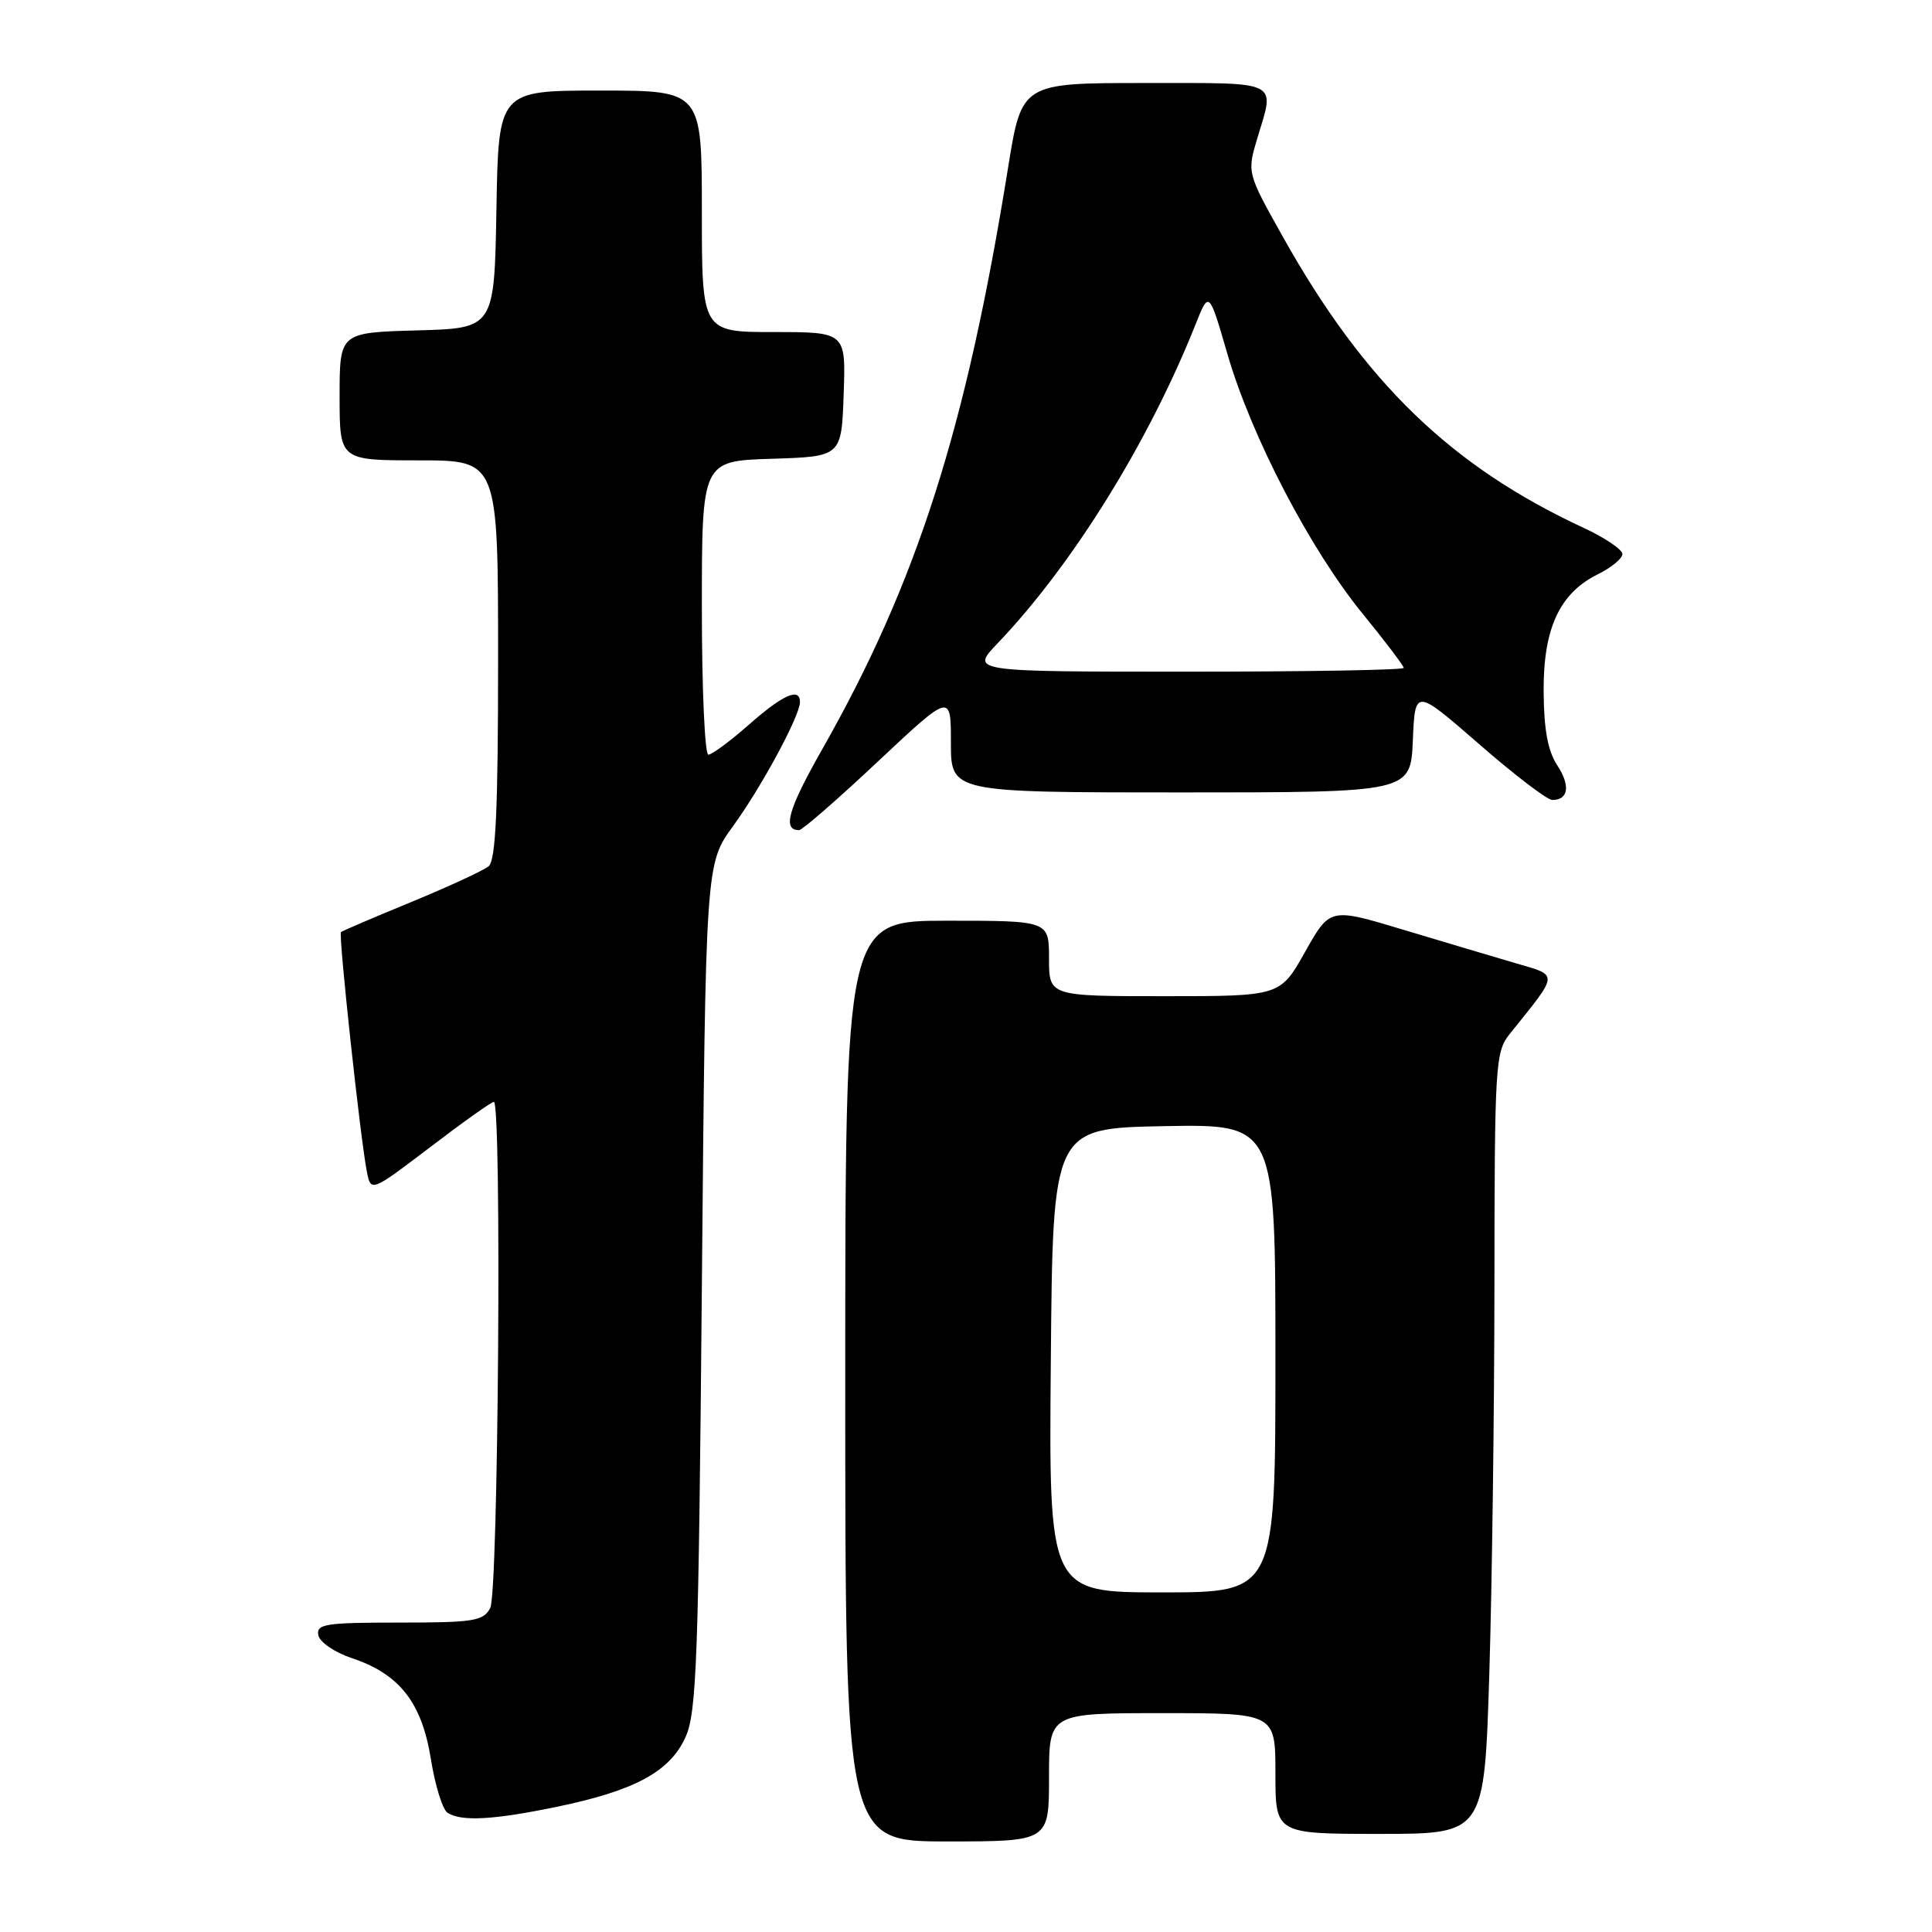 <?xml version="1.0" encoding="UTF-8" standalone="no"?>
<!DOCTYPE svg PUBLIC "-//W3C//DTD SVG 1.1//EN" "http://www.w3.org/Graphics/SVG/1.1/DTD/svg11.dtd" >
<svg xmlns="http://www.w3.org/2000/svg" xmlns:xlink="http://www.w3.org/1999/xlink" version="1.1" viewBox="0 0 256 256">
 <g >
 <path fill="currentColor"
d=" M 139.00 235.50 C 139.00 227.00 139.00 227.00 154.00 227.00 C 169.00 227.00 169.00 227.00 169.00 235.00 C 169.00 243.00 169.00 243.00 182.84 243.00 C 196.68 243.00 196.68 243.00 197.34 221.84 C 197.70 210.20 198.01 186.91 198.02 170.09 C 198.04 140.99 198.14 139.38 200.05 137.00 C 206.64 128.79 206.60 129.32 200.76 127.61 C 197.87 126.76 191.16 124.76 185.86 123.17 C 176.23 120.27 176.23 120.27 172.93 126.13 C 169.63 132.00 169.63 132.00 154.31 132.00 C 139.00 132.00 139.00 132.00 139.00 127.00 C 139.00 122.00 139.00 122.00 125.50 122.00 C 112.00 122.00 112.00 122.00 112.00 183.00 C 112.00 244.00 112.00 244.00 125.50 244.00 C 139.00 244.00 139.00 244.00 139.00 235.50 Z  M 73.74 239.42 C 84.10 237.28 88.75 234.77 90.83 230.19 C 92.31 226.93 92.56 220.04 93.00 170.47 C 93.50 114.45 93.50 114.45 97.13 109.47 C 100.88 104.32 106.00 94.84 106.00 93.03 C 106.00 91.05 103.77 92.03 99.26 96.00 C 96.76 98.20 94.33 100.00 93.86 100.00 C 93.39 100.00 93.00 91.24 93.00 80.54 C 93.00 61.08 93.00 61.08 102.25 60.79 C 111.50 60.50 111.50 60.50 111.79 52.25 C 112.08 44.00 112.08 44.00 102.54 44.00 C 93.00 44.00 93.00 44.00 93.00 28.00 C 93.00 12.00 93.00 12.00 79.53 12.00 C 66.05 12.00 66.05 12.00 65.78 27.75 C 65.50 43.50 65.50 43.50 55.25 43.78 C 45.00 44.07 45.00 44.07 45.00 52.53 C 45.00 61.00 45.00 61.00 55.50 61.00 C 66.00 61.00 66.00 61.00 66.00 87.38 C 66.00 107.26 65.69 114.01 64.75 114.78 C 64.06 115.35 59.45 117.48 54.50 119.52 C 49.55 121.55 45.36 123.35 45.18 123.51 C 44.83 123.84 47.76 150.97 48.61 155.24 C 49.15 157.97 49.15 157.97 57.02 151.99 C 61.34 148.69 65.13 146.00 65.44 146.00 C 66.50 146.00 66.04 211.05 64.96 213.07 C 64.04 214.80 62.78 215.00 52.89 215.00 C 43.13 215.00 41.89 215.19 42.18 216.67 C 42.36 217.59 44.32 218.94 46.59 219.70 C 52.93 221.81 55.88 225.57 57.09 233.06 C 57.65 236.58 58.65 239.80 59.31 240.21 C 61.15 241.38 65.37 241.15 73.74 239.42 Z  M 116.32 100.91 C 126.00 91.83 126.00 91.83 126.00 98.41 C 126.00 105.00 126.00 105.00 156.46 105.00 C 186.91 105.00 186.91 105.00 187.21 98.10 C 187.50 91.21 187.50 91.21 195.99 98.60 C 200.66 102.67 205.02 106.00 205.68 106.00 C 207.85 106.00 208.11 104.10 206.33 101.38 C 205.09 99.49 204.57 96.64 204.54 91.60 C 204.49 83.26 206.66 78.59 211.73 76.09 C 213.50 75.22 214.96 74.01 214.98 73.42 C 214.99 72.83 212.66 71.25 209.79 69.92 C 192.26 61.77 180.82 50.70 170.01 31.42 C 165.23 22.89 165.23 22.89 166.61 18.29 C 168.94 10.56 169.83 11.00 151.69 11.00 C 135.38 11.00 135.38 11.00 133.57 22.25 C 128.01 56.84 121.50 77.18 108.94 99.30 C 104.43 107.23 103.64 110.00 105.88 110.00 C 106.30 110.00 111.00 105.91 116.32 100.91 Z  M 139.24 180.25 C 139.50 149.50 139.50 149.50 154.25 149.22 C 169.00 148.95 169.00 148.95 169.00 179.97 C 169.00 211.00 169.00 211.00 153.99 211.00 C 138.97 211.00 138.97 211.00 139.24 180.25 Z  M 132.18 85.25 C 142.09 74.88 152.20 58.60 158.41 43.00 C 160.20 38.50 160.20 38.50 162.64 46.91 C 165.80 57.80 173.56 72.72 180.50 81.25 C 183.53 84.96 186.00 88.23 186.00 88.50 C 186.00 88.78 173.08 89.00 157.30 89.00 C 128.59 89.00 128.59 89.00 132.18 85.25 Z "/>
</g>
</svg>